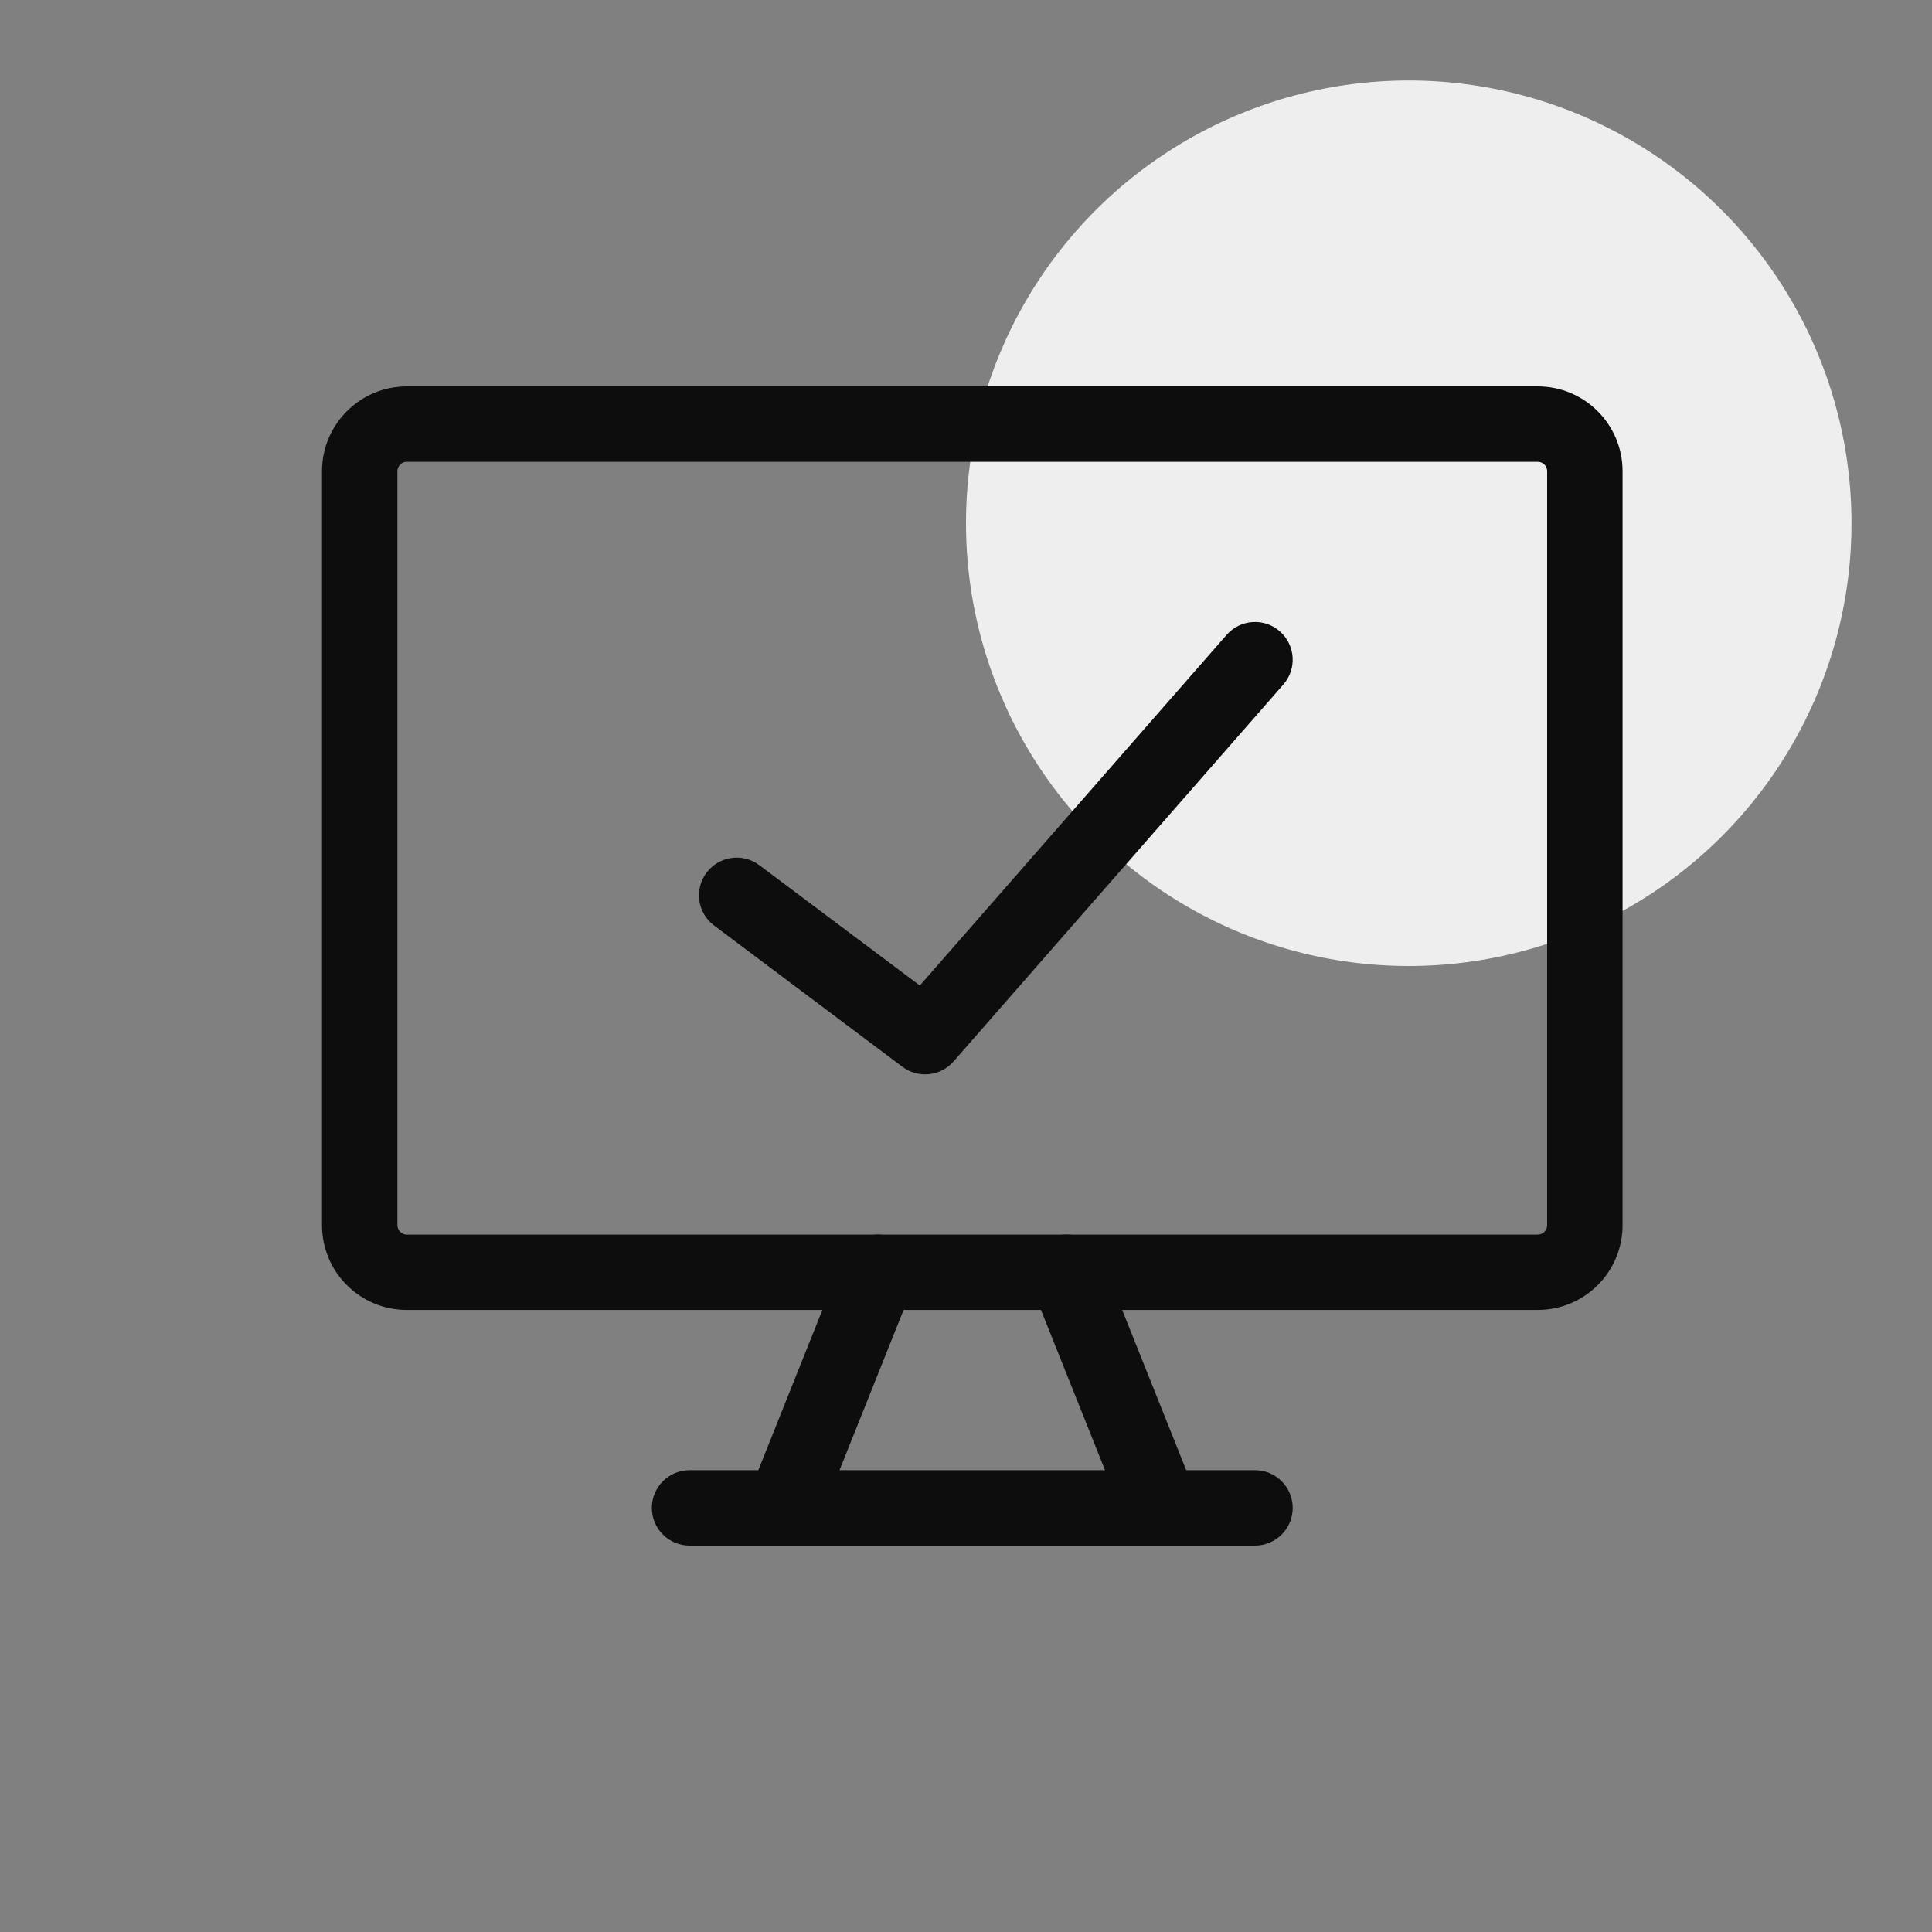 <svg width="30" height="30" viewBox="0 0 30 30" fill="none" xmlns="http://www.w3.org/2000/svg">
    <rect x="0" y="0" width="30" height="30" fill="#808080" stroke="none"/>
    <circle cx="21.875" cy="8.125" r="6.875" fill="#EEEEEE" />
    <path fill-rule="evenodd" clip-rule="evenodd"
        d="M6.317 7.171C6.236 7.171 6.171 7.236 6.171 7.317V19.024C6.171 19.105 6.236 19.171 6.317 19.171H23.878C23.959 19.171 24.024 19.105 24.024 19.024V7.317C24.024 7.236 23.959 7.171 23.878 7.171H6.317ZM5 7.317C5 6.59 5.59 6 6.317 6H23.878C24.605 6 25.195 6.59 25.195 7.317V19.024C25.195 19.752 24.605 20.341 23.878 20.341H6.317C5.59 20.341 5 19.752 5 19.024V7.317Z"
        fill="#0D0D0D" />
    <path fill-rule="evenodd" clip-rule="evenodd"
        d="M13.852 19.212C14.152 19.332 14.298 19.673 14.178 19.973L12.715 23.632C12.595 23.932 12.254 24.078 11.954 23.958C11.654 23.838 11.508 23.497 11.628 23.197L13.091 19.538C13.211 19.238 13.552 19.092 13.852 19.212Z"
        fill="#0D0D0D" />
    <path fill-rule="evenodd" clip-rule="evenodd"
        d="M16.343 19.212C16.643 19.092 16.984 19.238 17.104 19.538L18.567 23.197C18.687 23.497 18.541 23.838 18.241 23.958C17.941 24.078 17.6 23.932 17.48 23.632L16.017 19.973C15.897 19.673 16.043 19.332 16.343 19.212Z"
        fill="#0D0D0D" />
    <path fill-rule="evenodd" clip-rule="evenodd"
        d="M10.122 23.415C10.122 23.091 10.384 22.829 10.707 22.829H19.488C19.811 22.829 20.073 23.091 20.073 23.415C20.073 23.738 19.811 24 19.488 24H10.707C10.384 24 10.122 23.738 10.122 23.415Z" fill="#0D0D0D" />
    <path fill-rule="evenodd" clip-rule="evenodd"
        d="M19.873 9.803C20.116 10.016 20.141 10.386 19.928 10.629L14.806 16.483C14.605 16.713 14.259 16.749 14.014 16.566L11.088 14.371C10.829 14.177 10.777 13.81 10.971 13.551C11.165 13.293 11.531 13.24 11.79 13.434L14.283 15.303L19.047 9.858C19.26 9.615 19.63 9.59 19.873 9.803Z"
        fill="#0D0D0D" />
</svg>